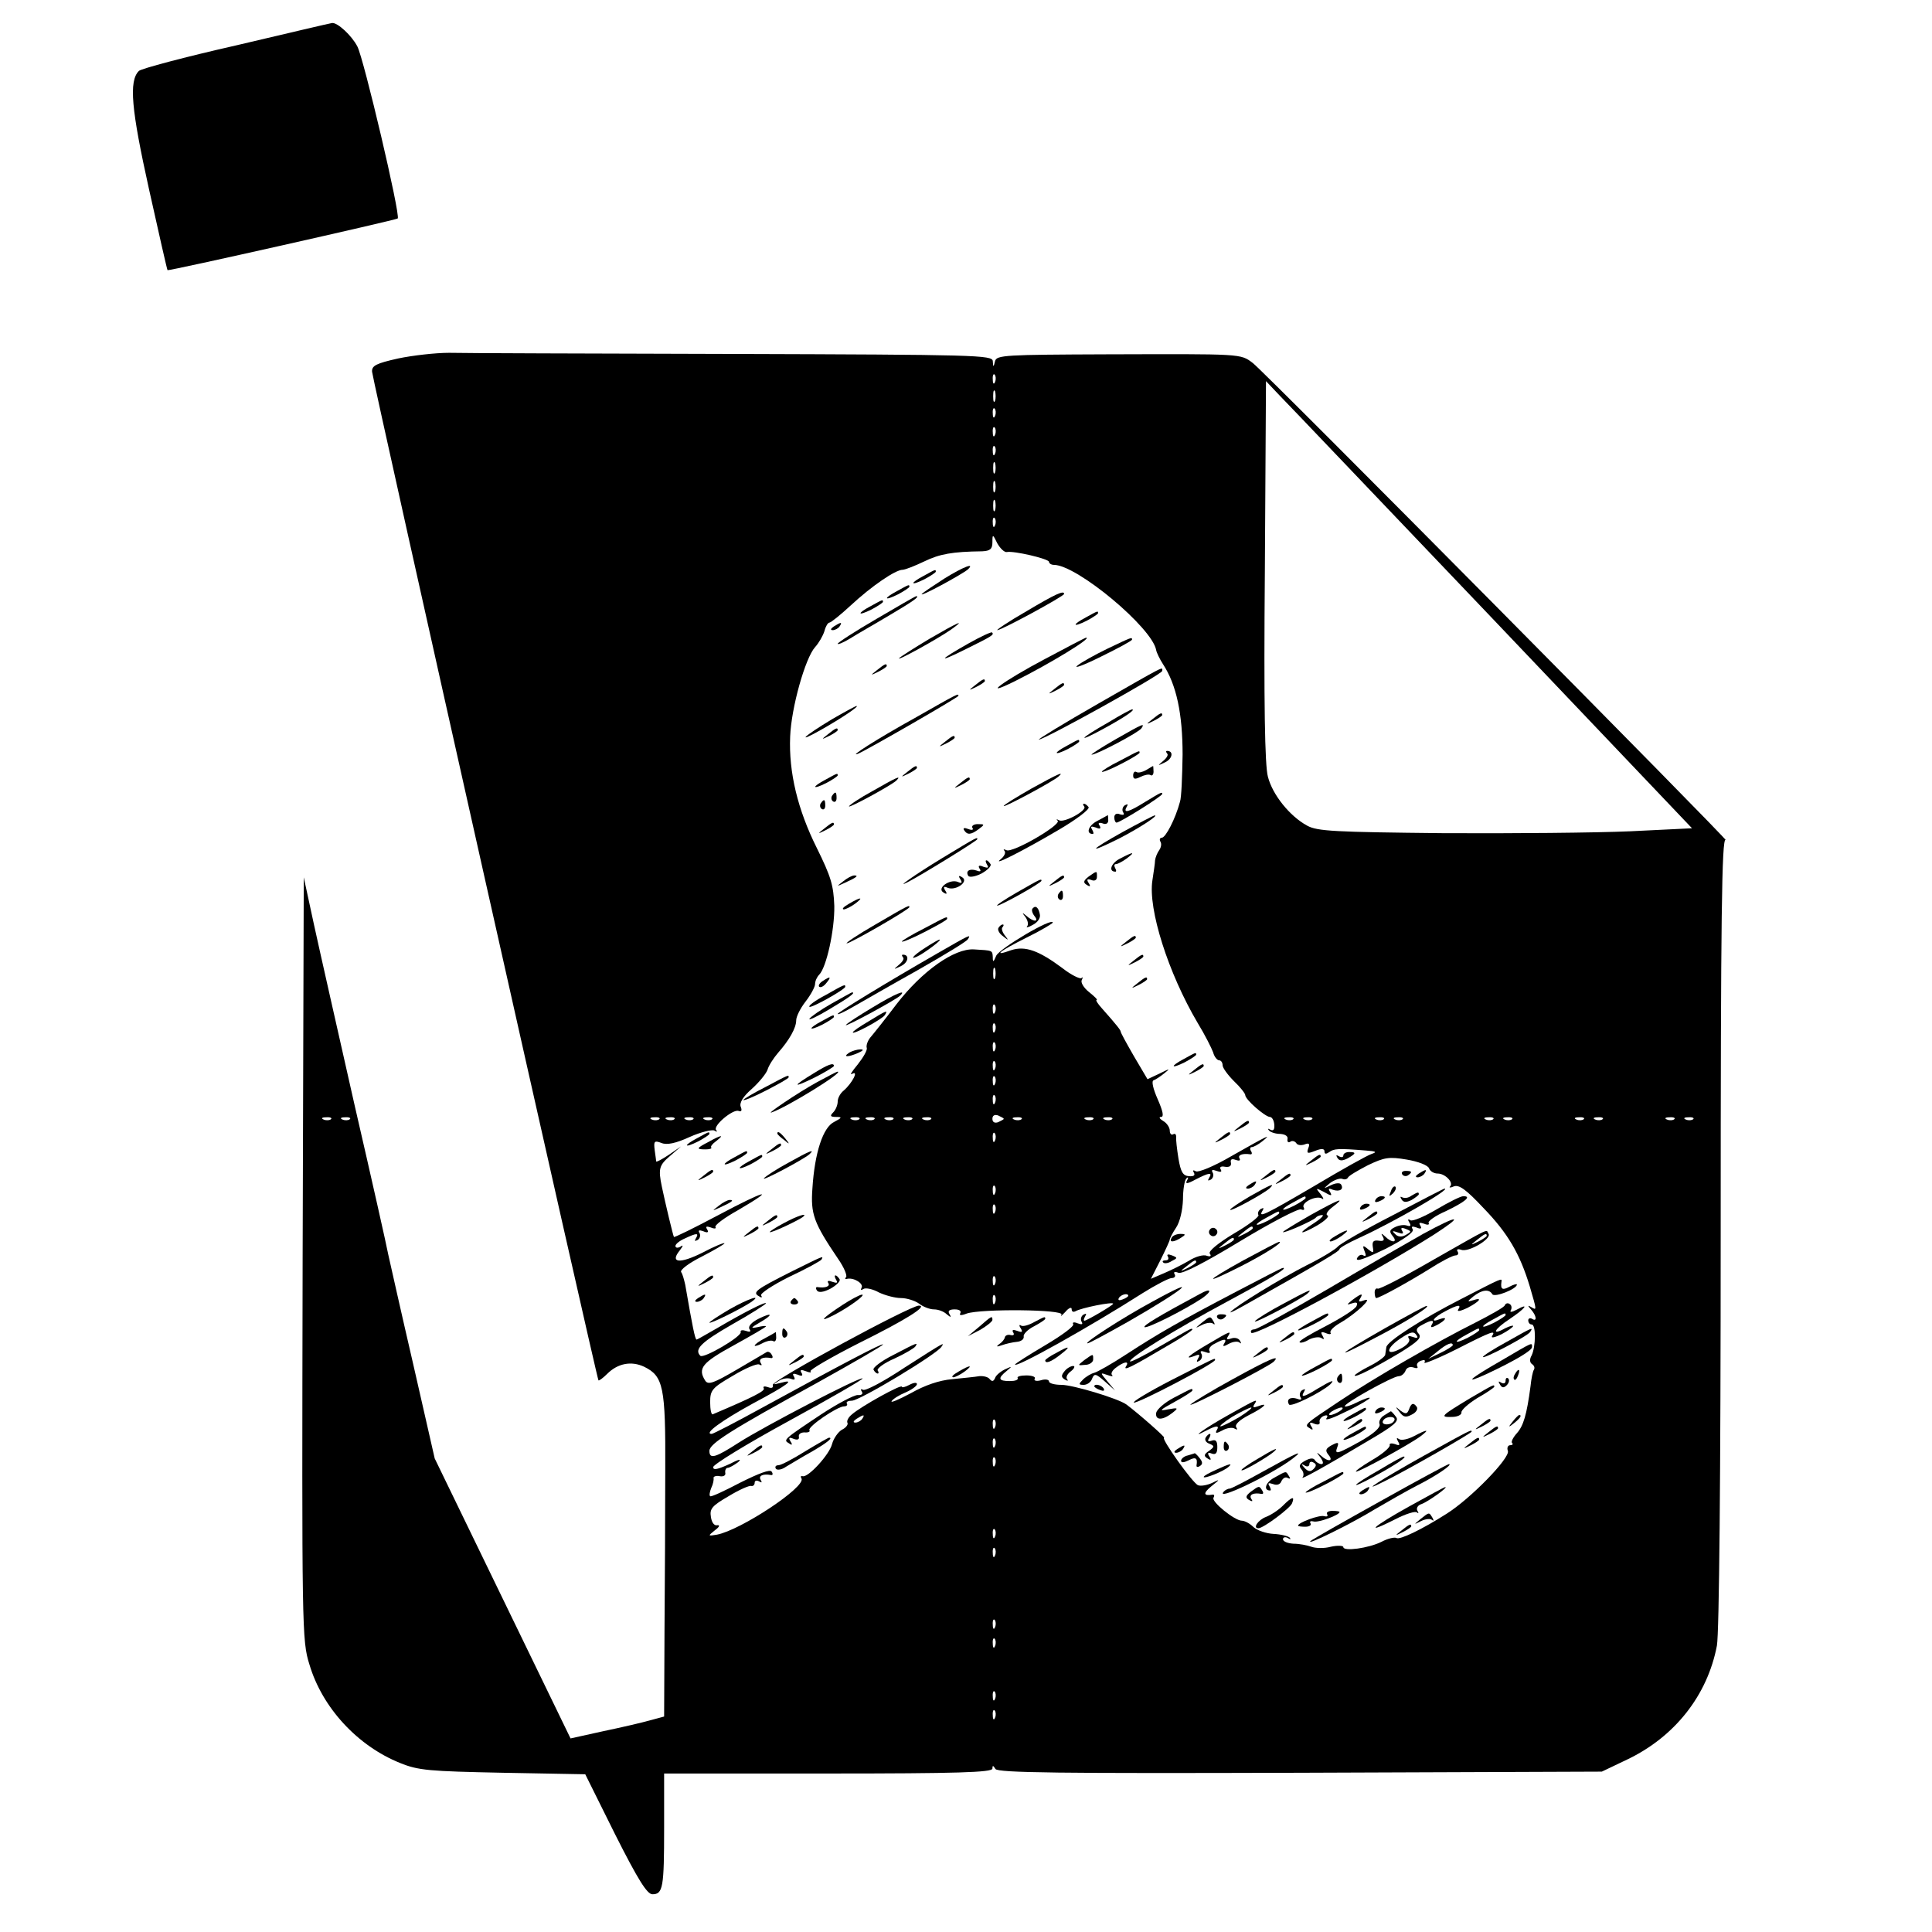 <?xml version="1.0" standalone="no"?>
<!DOCTYPE svg PUBLIC "-//W3C//DTD SVG 20010904//EN"
 "http://www.w3.org/TR/2001/REC-SVG-20010904/DTD/svg10.dtd">
<svg version="1.0" xmlns="http://www.w3.org/2000/svg"
 width="512pt" height="512pt" viewBox="0 0 512 512"
 preserveAspectRatio="xMidYMid meet">
<g transform="translate(0,512) scale(0.1,-0.1)"
fill="#000000" stroke="none">
<path d="M627 5000 c-137 -31 -253 -62 -259 -68 -27 -27 -20 -102 27 -314 26
-117 48 -214 49 -214 2 -3 606 133 610 137 8 8 -90 424 -107 456 -15 29 -53
64 -67 62 -3 0 -117 -27 -253 -59z"/>
<path d="M1055 4170 c-58 -13 -70 -19 -69 -35 1 -20 595 -2667 600 -2673 1 -2
12 6 23 17 28 28 64 35 98 19 51 -25 57 -53 56 -273 0 -110 -1 -302 -2 -427
l-1 -227 -37 -10 c-21 -6 -77 -19 -125 -29 l-86 -19 -180 371 -180 371 -57
250 c-32 138 -61 268 -66 290 -4 22 -44 200 -89 395 -44 195 -93 411 -108 480
l-27 125 -3 -1010 c-2 -987 -2 -1012 18 -1076 34 -115 128 -216 240 -261 49
-20 77 -22 273 -26 l218 -4 79 -159 c61 -121 85 -159 99 -159 28 0 31 18 31
176 l0 144 435 0 c341 0 435 3 435 13 0 9 2 9 8 -1 7 -10 167 -12 808 -10
l799 3 67 32 c126 60 213 170 238 302 6 34 10 441 10 1098 0 833 3 1043 13
1037 19 -12 -1223 1242 -1253 1264 -33 25 -27 24 -387 23 -269 -1 -292 -2
-296 -18 -4 -17 -5 -17 -6 0 -1 16 -42 17 -688 19 -379 1 -717 2 -753 3 -36 0
-97 -7 -135 -15z m1582 -62 c-3 -8 -6 -5 -6 6 -1 11 2 17 5 13 3 -3 4 -12 1
-19z m1319 -628 l528 -555 -164 -8 c-91 -4 -313 -6 -495 -5 -288 3 -334 5
-361 20 -46 25 -92 82 -104 130 -8 29 -11 193 -8 545 l3 503 36 -38 c20 -20
274 -287 565 -592z m-1319 578 c-3 -7 -5 -2 -5 12 0 14 2 19 5 13 2 -7 2 -19
0 -25z m0 -40 c-3 -8 -6 -5 -6 6 -1 11 2 17 5 13 3 -3 4 -12 1 -19z m0 -50
c-3 -8 -6 -5 -6 6 -1 11 2 17 5 13 3 -3 4 -12 1 -19z m0 -50 c-3 -8 -6 -5 -6
6 -1 11 2 17 5 13 3 -3 4 -12 1 -19z m0 -50 c-3 -7 -5 -2 -5 12 0 14 2 19 5
13 2 -7 2 -19 0 -25z m0 -50 c-3 -7 -5 -2 -5 12 0 14 2 19 5 13 2 -7 2 -19 0
-25z m0 -50 c-3 -7 -5 -2 -5 12 0 14 2 19 5 13 2 -7 2 -19 0 -25z m0 -40 c-3
-8 -6 -5 -6 6 -1 11 2 17 5 13 3 -3 4 -12 1 -19z m31 -71 c18 4 112 -18 112
-26 0 -4 6 -8 13 -8 61 0 261 -167 271 -226 1 -6 9 -23 18 -37 36 -55 52 -132
52 -240 -1 -58 -3 -114 -7 -125 -12 -45 -38 -95 -48 -95 -5 0 -7 -5 -4 -10 4
-6 2 -16 -3 -23 -5 -7 -10 -19 -11 -27 0 -8 -4 -32 -7 -53 -12 -76 42 -246
120 -378 19 -31 37 -67 41 -78 3 -12 11 -21 16 -21 5 0 9 -6 9 -13 0 -7 14
-26 30 -42 17 -16 30 -33 30 -37 0 -12 52 -57 65 -58 6 0 11 -9 12 -20 1 -13
-2 -18 -10 -14 -7 4 -8 3 -4 -2 5 -5 18 -9 30 -9 13 -1 21 -6 19 -14 -1 -7 2
-10 7 -7 5 4 12 2 16 -3 3 -6 13 -7 22 -4 12 5 15 2 10 -10 -5 -14 -2 -15 18
-7 17 7 25 6 25 -1 0 -8 4 -8 13 -2 12 9 23 10 97 4 27 -2 30 -4 15 -9 -12 -4
-80 -42 -152 -85 -133 -78 -150 -86 -137 -65 4 7 3 8 -5 4 -6 -4 -9 -11 -6
-16 3 -4 -27 -27 -65 -49 -43 -26 -68 -47 -64 -53 5 -7 2 -9 -8 -6 -8 4 -30
-2 -47 -13 -17 -10 -47 -25 -66 -33 l-35 -15 25 49 c14 28 25 52 25 55 0 3 7
17 17 32 10 15 17 46 18 74 0 26 4 51 9 56 5 5 6 2 2 -5 -6 -10 0 -10 22 2 37
19 46 20 36 4 -4 -7 -3 -8 5 -4 6 4 8 12 5 18 -5 8 -1 9 10 5 11 -4 15 -3 11
4 -4 6 1 9 11 7 12 -2 18 2 16 11 -2 9 3 11 13 7 9 -3 13 -2 10 4 -6 9 8 14
28 11 5 -1 6 3 2 9 -3 5 -2 10 2 10 5 0 18 7 29 16 26 21 14 15 -83 -40 -46
-27 -88 -44 -94 -40 -7 4 -9 3 -5 -4 4 -7 -1 -10 -13 -9 -16 1 -22 11 -28 47
-4 25 -7 51 -6 57 0 7 -3 10 -8 7 -5 -3 -9 2 -9 10 0 8 -8 20 -17 25 -10 6
-13 11 -6 11 8 0 5 15 -9 47 -12 27 -17 48 -11 50 6 2 19 11 29 19 16 13 15
13 -13 -1 l-32 -15 -36 61 c-19 33 -35 62 -35 65 0 4 -11 18 -50 62 -11 12
-17 22 -14 22 4 0 -5 9 -20 21 -14 11 -23 26 -19 32 3 7 3 9 -1 5 -4 -3 -27 8
-50 26 -63 47 -99 60 -136 48 -50 -18 -34 -4 40 33 39 19 70 38 70 40 0 15
-142 -69 -150 -88 -7 -17 -9 -18 -9 -4 -1 19 0 18 -50 21 -52 3 -137 -57 -205
-145 -31 -41 -63 -81 -70 -89 -7 -9 -11 -21 -9 -27 2 -6 -9 -25 -24 -44 -15
-18 -22 -29 -15 -25 19 11 0 -25 -22 -44 -9 -7 -16 -20 -16 -29 0 -9 -5 -22
-12 -29 -9 -9 -8 -12 8 -12 16 0 16 -2 -5 -13 -30 -14 -52 -82 -58 -176 -5
-68 3 -91 68 -187 16 -23 25 -45 21 -49 -4 -3 -2 -6 3 -4 18 4 45 -13 38 -24
-3 -6 -1 -7 5 -3 6 4 25 0 41 -9 17 -8 43 -15 59 -15 15 0 37 -7 48 -15 10 -8
28 -15 39 -15 12 0 27 -6 34 -13 11 -9 13 -9 7 1 -5 8 0 12 14 12 12 0 18 -4
15 -10 -4 -6 2 -7 17 -1 38 13 260 11 251 -3 -4 -7 0 -3 10 7 9 11 17 14 17 8
0 -7 4 -9 10 -6 15 9 100 26 100 20 0 -4 -70 -45 -76 -45 -3 0 -2 5 2 12 4 7
3 8 -5 4 -6 -4 -8 -12 -5 -18 5 -8 1 -9 -10 -5 -9 4 -15 3 -12 -2 4 -5 -30
-30 -74 -56 -44 -26 -80 -49 -80 -51 0 -11 197 99 338 189 35 22 70 40 77 40
8 0 11 5 8 10 -4 6 0 8 10 4 10 -4 70 27 164 84 81 49 154 87 161 84 7 -3 10
-1 7 5 -8 12 32 33 48 24 6 -5 5 1 -3 11 -14 17 -14 18 9 6 19 -11 22 -11 16
0 -6 9 -4 11 7 6 18 -6 30 1 22 14 -3 5 -15 4 -27 -2 -21 -10 -21 -10 -2 6 11
8 25 13 32 11 6 -3 13 -1 15 3 2 5 26 19 53 33 44 21 56 23 103 15 30 -5 56
-15 59 -23 3 -8 13 -14 23 -14 20 0 43 -24 33 -34 -4 -4 1 -4 10 0 14 5 33 -9
78 -57 65 -67 97 -122 123 -208 19 -65 19 -64 4 -55 -10 6 -10 4 0 -7 14 -16
16 -33 2 -24 -5 3 -10 1 -10 -4 0 -6 4 -11 9 -11 12 0 11 -59 0 -82 -6 -10 -5
-19 1 -23 6 -4 8 -10 5 -15 -3 -4 -7 -24 -9 -44 -10 -76 -19 -105 -36 -124
-10 -11 -16 -23 -13 -26 4 -3 1 -6 -5 -6 -6 0 -9 -7 -6 -15 7 -18 -99 -127
-163 -167 -66 -42 -123 -69 -132 -64 -5 3 -23 -1 -40 -10 -34 -17 -101 -26
-101 -14 0 4 -15 5 -33 1 -18 -5 -41 -4 -52 0 -11 4 -32 8 -47 8 -16 1 -28 6
-28 12 0 5 6 7 13 3 6 -4 9 -4 5 1 -4 4 -23 9 -43 10 -19 1 -43 9 -53 18 -10
10 -24 17 -31 17 -19 0 -82 51 -75 61 3 5 2 9 -3 8 -24 -4 -25 4 -3 22 24 19
24 20 2 9 -13 -6 -30 -9 -37 -6 -14 5 -100 126 -90 126 5 0 -69 65 -100 88
-22 16 -142 52 -172 52 -18 0 -33 4 -33 9 0 5 -10 7 -22 3 -11 -3 -19 -1 -16
4 4 5 -7 9 -22 9 -15 0 -26 -3 -23 -7 2 -5 -7 -8 -21 -8 -30 0 -33 7 -8 27 15
13 15 13 -5 4 -12 -6 -24 -16 -26 -23 -4 -9 -8 -10 -14 -3 -4 6 -17 9 -28 8
-11 -2 -43 -5 -72 -8 -34 -3 -72 -16 -109 -37 -32 -17 -55 -27 -51 -21 4 6 20
16 37 23 16 7 30 17 30 22 0 5 -9 4 -20 -2 -11 -6 -20 -8 -20 -5 0 8 -108 -52
-132 -73 -10 -8 -15 -18 -12 -23 2 -4 -4 -13 -15 -18 -10 -6 -22 -23 -26 -38
-7 -28 -64 -90 -78 -85 -5 1 -6 -1 -3 -6 13 -22 -161 -137 -224 -149 -24 -4
-25 -4 -5 12 11 8 14 14 6 13 -8 -2 -15 7 -17 22 -4 22 4 30 47 55 28 17 55
29 60 27 5 -1 9 3 9 9 0 5 5 7 12 3 7 -4 8 -3 4 4 -7 11 6 17 27 13 5 -1 6 3
2 9 -4 7 -35 -5 -83 -29 -42 -22 -78 -39 -80 -36 -3 2 -1 12 3 22 5 10 7 22 6
26 -1 4 7 7 16 5 10 -2 17 2 15 9 -1 7 2 13 6 13 5 0 17 7 28 15 11 10 2 8
-23 -5 -31 -14 -43 -17 -43 -8 0 7 90 62 200 122 110 60 198 111 196 113 -5 6
-261 -127 -328 -170 -62 -40 -78 -45 -78 -22 0 19 55 54 283 179 97 54 177
100 177 103 0 5 -105 -50 -321 -168 -69 -38 -129 -69 -133 -69 -22 0 26 35
110 81 94 50 114 66 72 54 -20 -5 -21 -5 -5 5 10 7 25 9 33 6 10 -4 12 -2 8 6
-5 8 -2 9 10 5 11 -5 15 -3 10 5 -5 8 -1 9 12 4 10 -4 15 -4 12 0 -4 3 54 37
129 75 123 61 184 99 158 99 -25 -1 -390 -199 -387 -210 2 -8 -3 -10 -13 -6
-9 3 -14 2 -11 -3 5 -7 -29 -24 -135 -69 -4 -2 -7 13 -7 32 0 32 5 38 60 70
33 20 64 33 70 30 7 -4 8 -2 4 4 -7 11 6 17 27 13 5 -1 6 3 2 9 -3 6 -9 9 -13
7 -4 -2 -40 -24 -80 -47 -60 -35 -75 -41 -83 -29 -21 33 -8 48 76 94 47 26 85
48 85 50 0 2 -10 1 -22 -2 -20 -4 -19 -2 5 12 37 21 35 29 -3 10 -18 -9 -28
-20 -24 -27 5 -7 2 -9 -9 -5 -9 3 -16 2 -14 -3 3 -12 -98 -71 -107 -63 -17 17
2 36 84 83 50 28 90 54 90 56 0 6 -62 -26 -130 -66 -28 -16 -52 -30 -54 -30
-4 0 -11 35 -30 145 -3 13 -7 29 -11 34 -3 6 21 24 55 41 33 17 60 33 60 35 0
3 -27 -8 -59 -25 -60 -30 -87 -27 -59 7 9 12 9 15 1 9 -7 -4 -13 -3 -13 2 0 5
11 14 25 20 32 15 38 15 29 0 -4 -7 -3 -8 5 -4 6 4 8 12 5 18 -5 8 -1 9 10 5
11 -5 15 -3 10 5 -5 8 -2 9 10 5 9 -4 15 -3 12 1 -3 5 24 25 60 45 106 62 72
53 -52 -13 -64 -34 -117 -60 -118 -58 -2 2 -23 90 -32 133 -10 48 -7 57 21 81
l30 26 -32 -22 c-18 -12 -33 -20 -34 -18 0 2 -2 15 -4 30 -3 24 -1 26 18 19
14 -6 38 -1 75 16 29 13 59 20 65 17 7 -4 9 -4 5 1 -10 11 44 56 59 51 8 -3
10 1 6 11 -4 10 6 27 29 47 19 17 38 40 42 51 3 11 16 31 28 45 30 34 48 66
48 86 0 10 11 32 25 50 14 18 25 39 25 46 0 8 5 19 11 25 19 19 41 118 40 182
-2 55 -9 78 -46 153 -51 102 -75 201 -71 296 3 77 40 208 66 237 10 11 21 30
25 43 3 12 9 22 13 22 4 0 30 21 57 46 55 51 118 94 137 94 6 0 32 10 57 22
41 20 75 26 154 27 21 1 27 6 27 24 0 22 1 22 13 -3 8 -14 19 -24 25 -23z
m-31 -1129 c-3 -7 -5 -2 -5 12 0 14 2 19 5 13 2 -7 2 -19 0 -25z m0 -90 c-3
-8 -6 -5 -6 6 -1 11 2 17 5 13 3 -3 4 -12 1 -19z m0 -50 c-3 -8 -6 -5 -6 6 -1
11 2 17 5 13 3 -3 4 -12 1 -19z m0 -50 c-3 -8 -6 -5 -6 6 -1 11 2 17 5 13 3
-3 4 -12 1 -19z m0 -50 c-3 -8 -6 -5 -6 6 -1 11 2 17 5 13 3 -3 4 -12 1 -19z
m0 -40 c-3 -8 -6 -5 -6 6 -1 11 2 17 5 13 3 -3 4 -12 1 -19z m0 -50 c-3 -8 -6
-5 -6 6 -1 11 2 17 5 13 3 -3 4 -12 1 -19z m23 -43 c0 -2 -7 -5 -15 -9 -9 -3
-15 0 -15 9 0 9 6 12 15 9 8 -4 15 -7 15 -9z m-1783 -1 c-3 -3 -12 -4 -19 -1
-8 3 -5 6 6 6 11 1 17 -2 13 -5z m50 0 c-3 -3 -12 -4 -19 -1 -8 3 -5 6 6 6 11
1 17 -2 13 -5z m820 0 c-3 -3 -12 -4 -19 -1 -8 3 -5 6 6 6 11 1 17 -2 13 -5z
m40 0 c-3 -3 -12 -4 -19 -1 -8 3 -5 6 6 6 11 1 17 -2 13 -5z m50 0 c-3 -3 -12
-4 -19 -1 -8 3 -5 6 6 6 11 1 17 -2 13 -5z m50 0 c-3 -3 -12 -4 -19 -1 -8 3
-5 6 6 6 11 1 17 -2 13 -5z m390 0 c-3 -3 -12 -4 -19 -1 -8 3 -5 6 6 6 11 1
17 -2 13 -5z m40 0 c-3 -3 -12 -4 -19 -1 -8 3 -5 6 6 6 11 1 17 -2 13 -5z m50
0 c-3 -3 -12 -4 -19 -1 -8 3 -5 6 6 6 11 1 17 -2 13 -5z m50 0 c-3 -3 -12 -4
-19 -1 -8 3 -5 6 6 6 11 1 17 -2 13 -5z m50 0 c-3 -3 -12 -4 -19 -1 -8 3 -5 6
6 6 11 1 17 -2 13 -5z m240 0 c-3 -3 -12 -4 -19 -1 -8 3 -5 6 6 6 11 1 17 -2
13 -5z m190 0 c-3 -3 -12 -4 -19 -1 -8 3 -5 6 6 6 11 1 17 -2 13 -5z m50 0
c-3 -3 -12 -4 -19 -1 -8 3 -5 6 6 6 11 1 17 -2 13 -5z m480 0 c-3 -3 -12 -4
-19 -1 -8 3 -5 6 6 6 11 1 17 -2 13 -5z m50 0 c-3 -3 -12 -4 -19 -1 -8 3 -5 6
6 6 11 1 17 -2 13 -5z m190 0 c-3 -3 -12 -4 -19 -1 -8 3 -5 6 6 6 11 1 17 -2
13 -5z m50 0 c-3 -3 -12 -4 -19 -1 -8 3 -5 6 6 6 11 1 17 -2 13 -5z m240 0
c-3 -3 -12 -4 -19 -1 -8 3 -5 6 6 6 11 1 17 -2 13 -5z m50 0 c-3 -3 -12 -4
-19 -1 -8 3 -5 6 6 6 11 1 17 -2 13 -5z m190 0 c-3 -3 -12 -4 -19 -1 -8 3 -5
6 6 6 11 1 17 -2 13 -5z m50 0 c-3 -3 -12 -4 -19 -1 -8 3 -5 6 6 6 11 1 17 -2
13 -5z m190 0 c-3 -3 -12 -4 -19 -1 -8 3 -5 6 6 6 11 1 17 -2 13 -5z m50 0
c-3 -3 -12 -4 -19 -1 -8 3 -5 6 6 6 11 1 17 -2 13 -5z m-1850 -56 c-3 -8 -6
-5 -6 6 -1 11 2 17 5 13 3 -3 4 -12 1 -19z m0 -140 c-3 -8 -6 -5 -6 6 -1 11 2
17 5 13 3 -3 4 -12 1 -19z m823 -13 c0 -2 -13 -11 -30 -20 -38 -19 -40 -11 -2
9 31 17 32 18 32 11z m-823 -37 c-3 -8 -6 -5 -6 6 -1 11 2 17 5 13 3 -3 4 -12
1 -19z m753 -3 c0 -2 -13 -11 -30 -20 -38 -19 -40 -11 -2 9 31 17 32 18 32 11z
m-70 -40 c0 -2 -10 -9 -22 -15 -22 -11 -22 -10 -4 4 21 17 26 19 26 11z m-50
-30 c0 -2 -10 -9 -22 -15 -22 -11 -22 -10 -4 4 21 17 26 19 26 11z m-100 -60
c0 -2 -10 -9 -22 -15 -22 -11 -22 -10 -4 4 21 17 26 19 26 11z m-533 -57 c-3
-8 -6 -5 -6 6 -1 11 2 17 5 13 3 -3 4 -12 1 -19z m0 -50 c-3 -8 -6 -5 -6 6 -1
11 2 17 5 13 3 -3 4 -12 1 -19z m353 18 c0 -2 -7 -7 -16 -10 -8 -3 -12 -2 -9
4 6 10 25 14 25 6z m-705 -326 c-3 -5 -12 -10 -18 -10 -7 0 -6 4 3 10 19 12
23 12 15 0z m352 -22 c-3 -8 -6 -5 -6 6 -1 11 2 17 5 13 3 -3 4 -12 1 -19z m0
-50 c-3 -8 -6 -5 -6 6 -1 11 2 17 5 13 3 -3 4 -12 1 -19z m0 -50 c-3 -8 -6 -5
-6 6 -1 11 2 17 5 13 3 -3 4 -12 1 -19z m0 -190 c-3 -8 -6 -5 -6 6 -1 11 2 17
5 13 3 -3 4 -12 1 -19z m0 -50 c-3 -8 -6 -5 -6 6 -1 11 2 17 5 13 3 -3 4 -12
1 -19z m0 -190 c-3 -8 -6 -5 -6 6 -1 11 2 17 5 13 3 -3 4 -12 1 -19z m0 -50
c-3 -8 -6 -5 -6 6 -1 11 2 17 5 13 3 -3 4 -12 1 -19z m0 -140 c-3 -8 -6 -5 -6
6 -1 11 2 17 5 13 3 -3 4 -12 1 -19z m0 -50 c-3 -8 -6 -5 -6 6 -1 11 2 17 5
13 3 -3 4 -12 1 -19z"/>
<path d="M2503 3587 c-28 -18 -55 -36 -60 -41 -9 -11 107 52 122 65 20 19 -12
7 -62 -24z"/>
<path d="M2448 3594 c-38 -20 -36 -28 2 -9 17 9 30 18 30 20 0 7 -1 6 -32 -11z"/>
<path d="M2378 3554 c-38 -20 -36 -28 2 -9 17 9 30 18 30 20 0 7 -1 6 -32 -11z"/>
<path d="M2720 3500 c-47 -27 -81 -50 -77 -50 11 0 177 90 177 96 0 10 -21 1
-100 -46z"/>
<path d="M2323 3480 c-57 -33 -103 -63 -103 -66 0 -3 15 3 33 14 17 11 65 38
105 62 61 36 81 50 70 50 -2 0 -49 -27 -105 -60z"/>
<path d="M2308 3514 c-38 -20 -36 -28 2 -9 17 9 30 18 30 20 0 7 -1 6 -32 -11z"/>
<path d="M2878 3484 c-38 -20 -36 -28 2 -9 17 9 30 18 30 20 0 7 -1 6 -32 -11z"/>
<path d="M2210 3460 c-9 -6 -10 -10 -3 -10 6 0 15 5 18 10 8 12 4 12 -15 0z"/>
<path d="M2463 3427 c-40 -24 -76 -47 -80 -51 -10 -11 104 52 138 76 42 30 16
18 -58 -25z"/>
<path d="M2567 3415 c-80 -45 -85 -54 -7 -15 71 35 75 38 69 44 -2 2 -30 -11
-62 -29z"/>
<path d="M2770 3374 c-110 -58 -175 -106 -80 -59 92 46 207 116 188 115 -2 0
-50 -25 -108 -56z"/>
<path d="M2935 3401 c-33 -16 -69 -36 -80 -45 -11 -9 17 1 63 24 45 22 82 42
82 45 0 7 0 7 -65 -24z"/>
<path d="M2324 3344 c-18 -14 -18 -15 4 -4 12 6 22 13 22 15 0 8 -5 6 -26 -11z"/>
<path d="M2910 3255 c-91 -52 -161 -95 -157 -95 15 0 327 173 327 182 0 11 15
19 -170 -87z"/>
<path d="M2584 3304 c-18 -14 -18 -15 4 -4 12 6 22 13 22 15 0 8 -5 6 -26 -11z"/>
<path d="M2794 3294 c-18 -14 -18 -15 4 -4 12 6 22 13 22 15 0 8 -5 6 -26 -11z"/>
<path d="M2424 3217 c-96 -53 -181 -107 -149 -94 25 11 265 149 265 153 0 7 0
7 -116 -59z"/>
<path d="M2205 3214 c-75 -45 -98 -67 -29 -28 55 31 102 63 94 63 -3 0 -32
-16 -65 -35z"/>
<path d="M2938 3206 c-78 -44 -88 -58 -13 -17 55 30 86 51 75 51 -3 0 -31 -15
-62 -34z"/>
<path d="M3054 3214 c-18 -14 -18 -15 4 -4 12 6 22 13 22 15 0 8 -5 6 -26 -11z"/>
<path d="M2955 3160 c-38 -22 -66 -40 -62 -40 13 0 125 59 132 70 9 14 7 14
-70 -30z"/>
<path d="M2194 3174 c-18 -14 -18 -15 4 -4 12 6 22 13 22 15 0 8 -5 6 -26 -11z"/>
<path d="M2504 3154 c-18 -14 -18 -15 4 -4 12 6 22 13 22 15 0 8 -5 6 -26 -11z"/>
<path d="M2828 3144 c-38 -20 -36 -28 2 -9 17 9 30 18 30 20 0 7 -1 6 -32 -11z"/>
<path d="M2968 3104 c-27 -13 -48 -27 -48 -29 0 -3 23 6 50 20 28 14 50 28 50
30 0 7 1 7 -52 -21z"/>
<path d="M3093 3123 c4 -3 -1 -12 -11 -20 -15 -13 -15 -13 6 -3 19 9 23 30 5
30 -4 0 -3 -3 0 -7z"/>
<path d="M2404 3074 c-18 -14 -18 -15 4 -4 12 6 22 13 22 15 0 8 -5 6 -26 -11z"/>
<path d="M3037 3079 c-9 -5 -21 -8 -25 -5 -5 3 -9 -1 -9 -9 0 -10 5 -11 19 -4
10 5 22 8 27 5 4 -3 8 1 8 9 0 8 -1 15 -1 15 -1 0 -9 -5 -19 -11z"/>
<path d="M2188 3054 c-38 -20 -36 -28 2 -9 17 9 30 18 30 20 0 7 -1 6 -32 -11z"/>
<path d="M2733 3030 c-40 -23 -73 -43 -73 -46 0 -5 129 64 145 78 17 15 0 8
-72 -32z"/>
<path d="M2313 3024 c-35 -19 -63 -38 -63 -41 0 -5 109 54 125 68 16 16 1 9
-62 -27z"/>
<path d="M2544 3044 c-18 -14 -18 -15 4 -4 12 6 22 13 22 15 0 8 -5 6 -26 -11z"/>
<path d="M2205 3011 c-3 -5 -2 -12 3 -15 5 -3 9 1 9 9 0 17 -3 19 -12 6z"/>
<path d="M3035 2995 c-43 -27 -60 -32 -49 -13 4 7 3 8 -5 4 -6 -4 -8 -12 -5
-18 5 -7 2 -9 -8 -6 -9 4 -15 0 -15 -8 0 -8 3 -14 6 -14 9 0 121 70 121 76 0
6 -2 5 -45 -21z"/>
<path d="M2175 2991 c-3 -5 -2 -12 3 -15 5 -3 9 1 9 9 0 17 -3 19 -12 6z"/>
<path d="M2873 2983 c10 -10 -52 -44 -66 -37 -7 4 -9 3 -4 -1 10 -11 -121 -87
-136 -78 -7 3 -9 3 -5 -2 4 -4 0 -14 -10 -22 -26 -21 59 22 154 78 46 27 82
54 79 60 -4 5 -9 9 -12 9 -4 0 -3 -3 0 -7z"/>
<path d="M2907 2944 c-23 -12 -30 -34 -11 -34 3 0 2 5 -2 12 -5 8 -2 9 10 5
11 -5 15 -3 10 5 -5 7 -2 9 8 6 9 -4 15 0 15 8 0 8 -1 14 -1 14 -1 -1 -14 -8
-29 -16z"/>
<path d="M2975 2915 c-90 -50 -95 -60 -7 -16 52 27 104 61 92 60 -3 0 -41 -20
-85 -44z"/>
<path d="M2184 2924 c-18 -14 -18 -15 4 -4 12 6 22 13 22 15 0 8 -5 6 -26 -11z"/>
<path d="M2577 2926 c4 -5 -1 -7 -11 -3 -10 4 -15 3 -11 -3 8 -13 18 -13 39 3
16 12 16 13 -3 13 -11 0 -17 -5 -14 -10z"/>
<path d="M2497 2846 c-74 -45 -126 -82 -92 -64 32 16 185 110 185 114 0 6 1 7
-93 -50z"/>
<path d="M2967 2844 c-23 -12 -30 -34 -11 -34 3 0 2 5 -1 10 -3 6 -2 10 2 10
5 0 18 7 29 15 25 19 17 18 -19 -1z"/>
<path d="M2616 2828 c5 -8 2 -9 -10 -5 -11 5 -15 3 -10 -5 5 -7 2 -9 -8 -5
-18 6 -30 -1 -22 -14 3 -5 19 -2 35 6 16 9 27 20 24 25 -4 6 -8 10 -11 10 -3
0 -2 -5 2 -12z"/>
<path d="M2885 2797 c-14 -11 -15 -16 -5 -22 9 -6 11 -4 5 5 -6 9 -4 12 7 8 9
-4 15 0 15 8 0 17 1 17 -22 1z"/>
<path d="M2234 2784 c-18 -14 -18 -14 6 -3 31 14 36 19 24 19 -6 0 -19 -7 -30
-16z"/>
<path d="M2545 2790 c6 -10 4 -12 -7 -7 -22 8 -56 -17 -38 -28 9 -6 11 -4 5 5
-6 10 -4 12 7 7 22 -8 56 17 38 28 -9 6 -11 4 -5 -5z"/>
<path d="M2794 2784 c-18 -14 -18 -15 4 -4 12 6 22 13 22 15 0 8 -5 6 -26 -11z"/>
<path d="M2695 2755 c-33 -19 -57 -35 -52 -35 9 0 117 60 117 66 0 6 -2 5 -65
-31z"/>
<path d="M2805 2751 c-3 -5 -2 -12 3 -15 5 -3 9 1 9 9 0 17 -3 19 -12 6z"/>
<path d="M2250 2725 c-14 -8 -20 -14 -14 -15 5 0 19 7 30 15 24 18 16 19 -16
0z"/>
<path d="M2320 2670 c-47 -27 -81 -50 -76 -50 10 0 166 90 166 96 0 6 -1 6
-90 -46z"/>
<path d="M2737 2713 c-4 -3 -2 -12 4 -20 14 -17 -2 -17 -21 0 -12 10 -12 9 -2
-4 6 -9 8 -19 4 -24 -4 -4 3 -3 15 4 12 6 20 17 19 26 -3 19 -11 27 -19 18z"/>
<path d="M2448 2659 c-32 -16 -58 -32 -58 -34 0 -3 27 8 60 25 33 17 60 32 60
35 0 7 2 8 -62 -26z"/>
<path d="M2646 2661 c-3 -5 2 -15 12 -22 15 -12 16 -12 5 2 -7 9 -10 19 -6 22
3 4 4 7 0 7 -3 0 -8 -4 -11 -9z"/>
<path d="M2485 2594 c-141 -81 -265 -157 -265 -161 0 -3 19 6 43 20 23 13 99
57 169 96 70 40 130 76 133 82 9 14 7 13 -80 -37z"/>
<path d="M2984 2624 c-18 -14 -18 -15 4 -4 12 6 22 13 22 15 0 8 -5 6 -26 -11z"/>
<path d="M2453 2609 c-35 -22 -46 -37 -15 -20 22 13 58 40 52 41 -3 0 -20 -10
-37 -21z"/>
<path d="M2393 2583 c4 -3 -1 -12 -11 -20 -15 -13 -15 -13 6 -3 19 9 23 30 5
30 -4 0 -3 -3 0 -7z"/>
<path d="M3004 2574 c-18 -14 -18 -15 4 -4 12 6 22 13 22 15 0 8 -5 6 -26 -11z"/>
<path d="M2180 2520 c-8 -5 -12 -12 -9 -15 4 -3 12 1 19 10 14 17 11 19 -10 5z"/>
<path d="M3014 2514 c-18 -14 -18 -15 4 -4 12 6 22 13 22 15 0 8 -5 6 -26 -11z"/>
<path d="M2188 2483 c-27 -14 -46 -28 -43 -31 4 -5 95 46 95 53 0 7 -1 7 -52
-22z"/>
<path d="M2203 2460 c-28 -16 -54 -34 -58 -40 -3 -5 21 6 54 26 52 31 70 44
59 44 -2 0 -26 -14 -55 -30z"/>
<path d="M2312 2450 c-35 -21 -66 -41 -70 -46 -9 -10 130 65 143 77 20 19 -12
6 -73 -31z"/>
<path d="M2303 2414 c-24 -14 -43 -27 -43 -30 0 -7 78 35 85 46 9 14 5 13 -42
-16z"/>
<path d="M2178 2414 c-38 -20 -36 -28 2 -9 17 9 30 18 30 20 0 7 -1 6 -32 -11z"/>
<path d="M2250 2330 c-18 -12 -2 -12 25 0 13 6 15 9 5 9 -8 0 -22 -4 -30 -9z"/>
<path d="M3138 2314 c-38 -20 -36 -28 2 -9 17 9 30 18 30 20 0 7 -1 6 -32 -11z"/>
<path d="M2157 2276 c-58 -35 -58 -41 1 -12 28 14 52 29 52 31 0 10 -16 4 -53
-19z"/>
<path d="M3164 2284 c-18 -14 -18 -15 4 -4 12 6 22 13 22 15 0 8 -5 6 -26 -11z"/>
<path d="M2165 2252 c-51 -28 -138 -87 -120 -80 39 13 192 107 175 108 -3 0
-27 -13 -55 -28z"/>
<path d="M2028 2239 c-32 -16 -58 -32 -58 -34 0 -3 27 8 60 25 33 17 60 32 60
35 0 7 2 8 -62 -26z"/>
<path d="M3284 2134 c-18 -14 -18 -15 4 -4 12 6 22 13 22 15 0 8 -5 6 -26 -11z"/>
<path d="M1848 2104 c-38 -20 -36 -28 2 -9 17 9 30 18 30 20 0 7 -1 6 -32 -11z"/>
<path d="M2060 2116 c0 -2 8 -10 18 -17 15 -13 16 -12 3 4 -13 16 -21 21 -21
13z"/>
<path d="M3234 2104 c-18 -14 -18 -15 4 -4 12 6 22 13 22 15 0 8 -5 6 -26 -11z"/>
<path d="M1878 2094 c-33 -17 -34 -20 -8 -20 10 0 17 2 15 5 -3 2 3 10 13 17
23 18 14 17 -20 -2z"/>
<path d="M2044 2074 c-18 -14 -18 -15 4 -4 12 6 22 13 22 15 0 8 -5 6 -26 -11z"/>
<path d="M1948 2054 c-38 -20 -36 -28 2 -9 17 9 30 18 30 20 0 7 -1 6 -32 -11z"/>
<path d="M2090 2039 c-30 -16 -59 -35 -65 -41 -11 -12 104 49 120 63 16 15 2
10 -55 -22z"/>
<path d="M3560 2058 c0 -5 -5 -6 -12 -2 -7 4 -8 3 -4 -4 5 -9 13 -9 27 -2 23
13 24 17 4 17 -8 0 -15 -4 -15 -9z"/>
<path d="M1988 2044 c-38 -20 -36 -28 2 -9 17 9 30 18 30 20 0 7 -1 6 -32 -11z"/>
<path d="M3474 2044 c-18 -14 -18 -15 4 -4 12 6 22 13 22 15 0 8 -5 6 -26 -11z"/>
<path d="M1864 2004 c-18 -14 -18 -15 4 -4 12 6 22 13 22 15 0 8 -5 6 -26 -11z"/>
<path d="M3354 2004 c-18 -14 -18 -15 4 -4 12 6 22 13 22 15 0 8 -5 6 -26 -11z"/>
<path d="M3716 2008 c3 -5 10 -6 15 -3 13 9 11 12 -6 12 -8 0 -12 -4 -9 -9z"/>
<path d="M3760 2010 c-9 -6 -10 -10 -3 -10 6 0 15 5 18 10 8 12 4 12 -15 0z"/>
<path d="M3394 1994 c-18 -14 -18 -15 4 -4 12 6 22 13 22 15 0 8 -5 6 -26 -11z"/>
<path d="M3310 1980 c-9 -6 -10 -10 -3 -10 6 0 15 5 18 10 8 12 4 12 -15 0z"/>
<path d="M3313 1950 c-29 -17 -53 -33 -53 -36 0 -6 88 42 105 57 16 16 1 9
-52 -21z"/>
<path d="M3686 1963 c-6 -14 -5 -15 5 -6 7 7 10 15 7 18 -3 3 -9 -2 -12 -12z"/>
<path d="M3690 1899 c-74 -38 -140 -76 -145 -83 -6 -7 -43 -30 -82 -49 -67
-34 -190 -109 -202 -124 -3 -4 14 5 39 19 208 117 250 142 250 148 0 3 24 17
53 30 88 40 246 131 225 130 -2 0 -64 -32 -138 -71z"/>
<path d="M3740 1951 c-8 -6 -18 -7 -24 -4 -5 3 -6 1 -2 -5 5 -9 13 -9 27 -2
10 6 19 13 19 15 0 7 -3 6 -20 -4z"/>
<path d="M3645 1940 c-3 -6 1 -7 9 -4 18 7 21 14 7 14 -6 0 -13 -4 -16 -10z"/>
<path d="M3807 1915 c-32 -19 -63 -32 -69 -29 -7 5 -8 2 -3 -6 5 -8 3 -11 -6
-8 -8 3 -22 1 -32 -4 -15 -7 -16 -12 -6 -24 14 -17 -2 -19 -20 -1 -11 10 -12
9 -6 -1 5 -9 1 -12 -11 -10 -14 2 -18 -2 -16 -16 3 -17 2 -18 -12 -7 -14 12
-16 11 -10 -4 5 -12 4 -16 -3 -12 -6 4 -13 0 -17 -8 -3 -10 23 0 75 25 51 26
77 45 73 52 -5 8 -2 9 10 5 11 -5 15 -3 10 5 -5 8 -2 9 10 5 9 -4 15 -3 12 2
-3 4 17 19 45 31 52 25 70 40 47 40 -7 0 -39 -16 -71 -35z m-82 -68 c-11 -6
-21 -5 -28 3 -9 8 -7 9 7 4 13 -5 17 -4 12 4 -5 8 -2 10 10 5 15 -6 15 -7 -1
-16z"/>
<path d="M1904 1924 c-18 -14 -18 -14 6 -3 31 14 36 19 24 19 -6 0 -19 -7 -30
-16z"/>
<path d="M3473 1900 c-40 -23 -73 -43 -73 -45 0 -5 78 29 87 38 3 4 11 7 17 7
6 0 -4 -10 -21 -21 -46 -29 -41 -34 7 -7 22 13 34 25 28 27 -6 2 0 12 13 22
37 28 21 23 -58 -21z"/>
<path d="M3605 1920 c-3 -6 1 -7 9 -4 18 7 21 14 7 14 -6 0 -13 -4 -16 -10z"/>
<path d="M3624 1894 c-18 -14 -18 -15 4 -4 12 6 22 13 22 15 0 8 -5 6 -26 -11z"/>
<path d="M2034 1884 c-18 -14 -18 -15 4 -4 12 6 22 13 22 15 0 8 -5 6 -26 -11z"/>
<path d="M2078 1879 c-21 -11 -38 -22 -38 -24 0 -5 79 32 89 41 12 11 -18 1
-51 -17z"/>
<path d="M3773 1851 c-39 -22 -154 -88 -254 -147 -101 -59 -188 -107 -195
-107 -7 0 -11 -4 -8 -9 8 -12 326 160 484 260 82 53 67 54 -27 3z"/>
<path d="M1984 1854 c-18 -14 -18 -15 4 -4 12 6 22 13 22 15 0 8 -5 6 -26 -11z"/>
<path d="M3206 1861 c-4 -5 -2 -12 3 -15 5 -4 12 -2 15 3 4 5 2 12 -3 15 -5 4
-12 2 -15 -3z"/>
<path d="M3540 1845 c-14 -8 -20 -14 -14 -15 5 0 19 7 30 15 24 18 16 19 -16
0z"/>
<path d="M3796 1780 c-76 -44 -142 -78 -145 -75 -4 2 -8 -2 -8 -10 0 -8 2 -15
4 -15 9 0 88 44 141 77 31 20 62 36 69 36 7 0 9 5 6 10 -4 6 0 8 9 5 19 -8 81
29 73 42 -8 12 13 22 -149 -70z m144 65 c0 -2 -10 -9 -22 -15 -22 -11 -22 -10
-4 4 21 17 26 19 26 11z"/>
<path d="M3105 1840 c-8 -13 5 -13 25 0 13 8 13 10 -2 10 -9 0 -20 -4 -23 -10z"/>
<path d="M3295 1780 c-103 -57 -108 -67 -7 -16 61 31 115 65 102 65 -3 0 -45
-22 -95 -49z"/>
<path d="M3095 1790 c3 -6 1 -10 -6 -10 -7 0 -10 -3 -6 -6 3 -3 13 -2 22 4 16
8 16 9 1 15 -10 4 -15 3 -11 -3z"/>
<path d="M2095 1749 c-91 -46 -102 -54 -84 -64 7 -5 10 -4 6 2 -3 5 30 27 74
49 45 21 83 42 86 46 6 11 7 11 -82 -33z"/>
<path d="M3280 1699 c-155 -81 -212 -114 -295 -168 -38 -25 -77 -47 -85 -49
-8 -2 -22 -10 -30 -18 -12 -12 -12 -14 2 -14 9 0 19 7 22 16 6 15 10 14 34 -7
l27 -24 -20 24 c-20 24 -20 24 0 17 11 -4 16 -4 12 0 -4 4 1 13 11 20 21 16
36 18 26 3 -8 -13 13 -3 109 54 37 21 67 41 67 44 0 2 -3 2 -7 0 -5 -2 -41
-23 -81 -46 -41 -24 -75 -41 -77 -39 -7 7 118 84 256 158 119 64 163 90 149
90 -3 0 -57 -28 -120 -61z"/>
<path d="M1864 1724 c-18 -14 -18 -15 4 -4 12 6 22 13 22 15 0 8 -5 6 -26 -11z"/>
<path d="M2216 1728 c5 -8 2 -9 -10 -5 -10 4 -15 3 -11 -3 6 -9 -8 -14 -28
-11 -5 1 -6 -3 -2 -9 4 -6 17 -5 36 5 16 9 27 20 24 25 -4 6 -8 10 -11 10 -3
0 -2 -5 2 -12z"/>
<path d="M3875 1679 c-110 -56 -199 -114 -201 -129 -1 -6 -2 -14 -3 -20 0 -5
-19 -19 -41 -30 -22 -11 -40 -23 -40 -25 0 -7 51 19 123 62 45 28 55 38 47 48
-9 10 -7 16 9 24 25 14 34 14 25 0 -4 -8 0 -8 15 0 24 13 28 23 6 15 -27 -11
-16 5 15 21 34 18 44 19 34 4 -3 -6 8 -3 25 5 34 18 41 29 14 20 -15 -5 -15
-3 1 10 23 18 42 21 51 6 6 -9 65 14 65 26 0 2 -9 0 -20 -6 -18 -10 -24 -7
-21 13 2 11 3 11 -104 -44z m-120 -99 c4 -6 -1 -7 -11 -3 -11 4 -15 3 -10 -5
4 -7 -6 -18 -24 -27 -38 -20 -38 1 0 27 30 20 37 21 45 8z"/>
<path d="M3053 1670 c-76 -41 -183 -110 -171 -110 4 0 52 26 107 57 150 86
200 128 64 53z"/>
<path d="M3180 1691 c-110 -59 -151 -84 -147 -88 6 -5 107 46 152 76 29 20 25
29 -5 12z"/>
<path d="M3401 1665 c-36 -19 -70 -40 -75 -46 -11 -12 122 58 139 73 16 15 1
8 -64 -27z"/>
<path d="M1850 1680 c-9 -6 -10 -10 -3 -10 6 0 15 5 18 10 8 12 4 12 -15 0z"/>
<path d="M2233 1662 c-55 -36 -66 -49 -23 -27 39 20 87 55 74 54 -5 0 -28 -12
-51 -27z"/>
<path d="M3584 1675 c-16 -13 -16 -14 -1 -9 12 4 16 2 12 -7 -3 -8 -39 -31
-81 -53 -41 -21 -73 -40 -70 -43 2 -3 14 0 25 7 12 6 27 8 33 4 7 -5 8 -3 3 6
-6 10 -4 12 9 7 9 -4 15 -3 12 1 -3 5 9 17 27 27 41 24 89 69 62 59 -13 -5
-16 -4 -11 4 10 16 4 15 -20 -3z"/>
<path d="M1933 1650 c-29 -17 -53 -33 -53 -35 0 -5 83 36 110 54 33 23 -8 9
-57 -19z"/>
<path d="M2096 1672 c-3 -5 1 -9 9 -9 8 0 12 4 9 9 -3 4 -7 8 -9 8 -2 0 -6 -4
-9 -8z"/>
<path d="M3988 1661 c-1 -5 -37 -25 -78 -46 -102 -51 -269 -147 -360 -208 -93
-62 -95 -63 -79 -72 8 -6 10 -4 4 5 -6 10 -4 12 8 7 10 -4 16 -2 14 5 -1 6 4
13 12 16 9 3 11 0 6 -7 -4 -7 20 2 54 19 34 16 61 33 61 35 0 3 -14 -2 -31
-10 -17 -9 -33 -14 -35 -12 -6 6 127 80 143 80 7 0 15 7 18 15 3 8 12 11 21 8
8 -3 13 -2 10 3 -3 5 1 12 10 15 9 3 12 2 9 -5 -4 -5 34 10 84 35 96 49 106
52 95 35 -3 -6 8 -3 25 5 17 9 31 19 31 22 0 2 -9 0 -21 -6 -38 -21 -30 -3 11
24 42 28 55 45 19 25 -13 -7 -19 -7 -15 -1 3 6 2 13 -3 16 -5 4 -11 2 -13 -3z
m2 -26 c0 -2 -13 -11 -30 -20 -38 -19 -40 -11 -2 9 31 17 32 18 32 11z m-70
-40 c0 -2 -13 -11 -30 -20 -38 -19 -40 -11 -2 9 31 17 32 18 32 11z m-70 -40
c0 -2 -15 -12 -32 -20 l-33 -16 25 20 c24 20 40 26 40 16z m-300 -175 c-8 -5
-19 -10 -25 -10 -5 0 -3 5 5 10 8 5 20 10 25 10 6 0 3 -5 -5 -10z"/>
<path d="M3672 1601 c-130 -74 -146 -89 -25 -25 81 42 148 84 133 83 -3 0 -51
-26 -108 -58z"/>
<path d="M3226 1628 c3 -5 10 -6 15 -3 13 9 11 12 -6 12 -8 0 -12 -4 -9 -9z"/>
<path d="M3478 1619 c-21 -11 -38 -22 -38 -24 0 -3 18 4 40 15 22 11 40 23 40
25 0 7 0 7 -42 -16z"/>
<path d="M2595 1604 l-30 -25 33 17 c17 10 32 22 32 26 0 12 -2 11 -35 -18z"/>
<path d="M2740 1616 c-14 -8 -29 -12 -34 -9 -5 4 -6 0 -1 -7 6 -10 4 -12 -9
-7 -11 4 -15 3 -11 -4 4 -6 1 -9 -7 -7 -7 2 -14 -1 -15 -6 -1 -5 -7 -13 -15
-18 -9 -7 -7 -8 7 -3 11 4 29 8 40 9 11 1 19 7 18 14 -2 6 11 19 27 27 17 9
30 18 30 20 0 7 -1 6 -30 -9z"/>
<path d="M3184 1614 c-18 -15 -18 -15 2 -5 12 6 25 7 29 3 5 -4 5 -1 1 6 -9
15 -8 15 -32 -4z"/>
<path d="M2073 1585 c0 -8 4 -12 9 -9 5 3 6 10 3 15 -9 13 -12 11 -12 -6z"/>
<path d="M3993 1564 c-35 -19 -63 -37 -63 -40 0 -7 118 55 125 66 9 14 7 13
-62 -26z"/>
<path d="M2028 1574 c-16 -8 -28 -17 -28 -20 0 -2 9 0 20 6 11 6 24 9 29 6 4
-3 8 1 8 9 0 8 -1 15 -1 15 -1 -1 -13 -8 -28 -16z"/>
<path d="M3203 1559 c-53 -31 -68 -44 -36 -32 12 5 14 3 8 -7 -5 -9 -4 -11 4
-6 6 4 8 12 5 18 -5 8 -1 9 10 5 10 -4 15 -3 11 3 -3 5 3 14 14 19 25 14 34
14 25 0 -5 -8 -1 -8 13 0 11 6 24 7 28 3 5 -4 5 -2 1 5 -4 7 -14 9 -23 6 -11
-4 -14 -3 -9 5 10 16 8 16 -51 -19z"/>
<path d="M3404 1574 c-18 -14 -18 -15 4 -4 12 6 22 13 22 15 0 8 -5 6 -26 -11z"/>
<path d="M2367 1529 c-32 -16 -55 -34 -52 -39 3 -6 8 -10 11 -10 3 0 3 4 0 8
-3 5 17 20 45 32 28 13 53 28 55 32 7 11 6 11 -59 -23z"/>
<path d="M2396 1495 c-54 -36 -103 -62 -109 -58 -6 3 -7 1 -3 -5 4 -6 -1 -10
-11 -9 -10 0 -54 -23 -98 -52 -99 -66 -100 -67 -84 -76 8 -6 10 -4 4 5 -6 10
-4 12 8 7 10 -4 16 -2 14 6 -1 7 6 11 15 11 10 -1 16 2 13 6 -5 9 74 63 92 63
7 0 10 4 7 8 -2 4 4 7 13 7 18 -2 227 124 238 143 9 13 9 13 -99 -56z"/>
<path d="M3978 1514 c-84 -48 -101 -64 -40 -36 77 36 122 63 122 72 0 13 5 15
-82 -36z"/>
<path d="M2798 1534 c-16 -8 -28 -17 -28 -19 0 -10 16 -4 40 15 30 23 25 25
-12 4z"/>
<path d="M3334 1534 c-18 -14 -18 -15 4 -4 12 6 22 13 22 15 0 8 -5 6 -26 -11z"/>
<path d="M2104 1514 c-18 -14 -18 -15 4 -4 12 6 22 13 22 15 0 8 -5 6 -26 -11z"/>
<path d="M2874 1516 c-19 -15 -19 -15 2 -13 11 0 21 7 21 14 0 16 1 16 -23 -1z"/>
<path d="M3105 1463 c-60 -31 -105 -58 -100 -60 10 -3 215 104 215 113 0 6 5
8 -115 -53z"/>
<path d="M3265 1464 c-55 -30 -104 -60 -110 -66 -11 -12 205 99 220 113 22 22
-16 5 -110 -47z"/>
<path d="M3488 1499 c-21 -11 -38 -22 -38 -24 0 -3 18 4 40 15 22 11 40 23 40
25 0 7 0 7 -42 -16z"/>
<path d="M2540 1485 c-14 -8 -20 -14 -14 -15 5 0 19 7 30 15 24 18 16 19 -16
0z"/>
<path d="M2821 1486 c-9 -11 -9 -16 1 -22 7 -4 10 -4 6 1 -4 4 0 14 10 21 9 7
12 14 6 14 -6 0 -17 -6 -23 -14z"/>
<path d="M4015 1479 c-4 -6 -5 -12 -2 -15 2 -3 7 2 10 11 7 17 1 20 -8 4z"/>
<path d="M3545 1471 c-3 -5 -2 -12 3 -15 5 -3 9 1 9 9 0 17 -3 19 -12 6z"/>
<path d="M3990 1461 c0 -7 -5 -9 -12 -5 -7 5 -8 3 -3 -5 5 -9 10 -10 18 -2 6
6 8 14 4 18 -4 3 -7 1 -7 -6z"/>
<path d="M3492 1440 c-37 -23 -46 -25 -36 -8 4 7 3 8 -5 4 -6 -4 -8 -12 -5
-18 5 -7 2 -9 -8 -5 -18 6 -30 -1 -22 -15 5 -8 84 31 109 53 15 15 2 10 -33
-11z"/>
<path d="M2900 1446 c0 -2 7 -7 16 -10 8 -3 12 -2 9 4 -6 10 -25 14 -25 6z"/>
<path d="M3374 1434 c-18 -14 -18 -15 4 -4 12 6 22 13 22 15 0 8 -5 6 -26 -11z"/>
<path d="M3895 1414 c-76 -46 -81 -50 -47 -49 15 0 26 6 25 12 -1 6 18 23 42
38 25 14 45 28 45 30 0 7 0 7 -65 -31z"/>
<path d="M3111 1416 c-25 -13 -45 -31 -47 -40 -3 -20 16 -21 42 -1 18 14 17
15 -11 10 -25 -5 -22 -2 18 20 26 14 47 28 47 30 0 7 1 7 -49 -19z"/>
<path d="M3257 1371 c-63 -35 -109 -68 -60 -42 27 14 36 14 27 0 -4 -8 0 -8
15 0 12 7 27 9 33 5 7 -4 8 -3 4 4 -4 7 9 19 34 32 40 20 55 35 23 23 -11 -4
-14 -3 -9 5 10 16 10 16 -67 -27z m28 -6 c-22 -13 -44 -24 -50 -25 -5 0 8 11
30 25 22 13 45 24 50 25 6 0 -8 -11 -30 -25z"/>
<path d="M3734 1385 c-5 -13 -9 -13 -23 -3 -14 12 -14 11 -2 -4 10 -14 17 -15
32 -7 11 5 17 14 14 20 -9 13 -15 11 -21 -6z"/>
<path d="M3588 1374 c-38 -20 -36 -28 2 -9 17 9 30 18 30 20 0 7 -1 6 -32 -11z"/>
<path d="M3645 1380 c-3 -6 1 -7 9 -4 18 7 21 14 7 14 -6 0 -13 -4 -16 -10z"/>
<path d="M3668 1369 c-9 -5 -15 -16 -12 -23 3 -9 -15 -25 -50 -45 -63 -35 -70
-37 -62 -16 5 13 2 14 -15 5 -16 -9 -18 -14 -8 -26 14 -17 -2 -19 -21 -1 -12
10 -12 9 -1 -5 8 -11 9 -18 3 -18 -6 0 -14 5 -17 10 -4 7 -13 6 -26 -1 -15 -8
-18 -14 -10 -23 6 -7 7 -16 3 -21 -8 -9 59 28 176 98 68 40 81 51 71 63 -6 8
-12 14 -13 14 0 0 -9 -5 -18 -11z m21 -20 c-7 -4 -17 -5 -22 -2 -5 3 -3 9 4
14 7 4 17 5 22 2 5 -3 3 -9 -4 -14z m-208 -122 c-8 -8 -14 -7 -23 2 -10 11
-10 13 0 7 6 -4 12 -2 12 4 0 6 5 8 11 4 8 -4 8 -9 0 -17z"/>
<path d="M4009 1353 c-13 -16 -12 -17 4 -4 16 13 21 21 13 21 -2 0 -10 -8 -17
-17z"/>
<path d="M3584 1344 c-18 -14 -18 -15 4 -4 12 6 22 13 22 15 0 8 -5 6 -26 -11z"/>
<path d="M3924 1344 c-18 -14 -18 -15 4 -4 12 6 22 13 22 15 0 8 -5 6 -26 -11z"/>
<path d="M3588 1324 c-38 -20 -36 -28 2 -9 17 9 30 18 30 20 0 7 -1 6 -32 -11z"/>
<path d="M3944 1324 c-18 -14 -18 -15 4 -4 12 6 22 13 22 15 0 8 -5 6 -26 -11z"/>
<path d="M3747 1314 c-15 -8 -33 -12 -39 -8 -7 5 -8 3 -3 -6 6 -10 4 -12 -8
-7 -9 3 -16 2 -14 -3 1 -6 -20 -24 -48 -40 -27 -16 -46 -30 -41 -30 10 0 143
73 171 94 25 19 18 19 -18 0z"/>
<path d="M3773 1262 c-115 -64 -178 -105 -103 -67 59 29 230 127 230 131 0 6
1 7 -127 -64z"/>
<path d="M3195 1310 c-3 -6 1 -13 10 -16 14 -6 14 -8 -1 -19 -14 -9 -14 -14
-4 -20 9 -6 11 -4 5 5 -6 9 -4 12 6 8 11 -4 15 1 15 17 0 16 -4 21 -15 17 -9
-3 -12 -1 -7 6 4 7 5 12 2 12 -3 0 -8 -5 -11 -10z"/>
<path d="M2134 1274 c-32 -20 -64 -37 -71 -37 -7 0 -10 -4 -7 -9 3 -5 16 -3
27 5 12 7 43 26 70 41 41 24 55 36 44 36 -2 0 -30 -16 -63 -36z"/>
<path d="M3894 1294 c-18 -14 -18 -15 4 -4 12 6 22 13 22 15 0 8 -5 6 -26 -11z"/>
<path d="M3243 1285 c0 -8 4 -12 9 -9 5 3 6 10 3 15 -9 13 -12 11 -12 -6z"/>
<path d="M1994 1274 c-18 -14 -18 -15 4 -4 12 6 22 13 22 15 0 8 -5 6 -26 -11z"/>
<path d="M3120 1280 c-9 -6 -10 -10 -3 -10 6 0 15 5 18 10 8 12 4 12 -15 0z"/>
<path d="M3333 1254 c-24 -14 -43 -27 -43 -30 0 -6 67 33 85 48 17 15 1 8 -42
-18z"/>
<path d="M3148 1263 c-10 -2 -18 -9 -18 -14 0 -6 8 -5 20 1 19 10 24 6 21 -13
-1 -5 3 -6 9 -2 8 5 7 11 -1 21 -6 8 -12 13 -13 13 0 -1 -9 -3 -18 -6z"/>
<path d="M3350 1222 c-47 -26 -88 -48 -92 -47 -3 0 -10 -3 -14 -7 -29 -30 126
44 181 86 34 26 13 17 -75 -32z"/>
<path d="M3658 1226 c-78 -44 -88 -58 -13 -17 55 30 86 51 75 51 -3 0 -31 -15
-62 -34z"/>
<path d="M3223 1225 c-18 -8 -33 -16 -33 -19 0 -6 51 14 65 26 13 11 5 10 -32
-7z"/>
<path d="M3657 1141 c-97 -54 -180 -101 -184 -105 -14 -14 110 47 170 84 34
20 85 49 112 63 48 24 96 56 85 57 -3 0 -85 -44 -183 -99z"/>
<path d="M3377 1204 c-23 -12 -30 -34 -11 -34 3 0 2 5 -2 12 -5 8 -2 9 10 5
10 -4 19 -1 22 8 4 8 11 12 17 8 6 -3 7 -1 3 5 -9 14 -5 15 -39 -4z"/>
<path d="M3508 1194 c-27 -13 -48 -27 -48 -29 0 -3 23 6 50 20 28 14 50 28 50
30 0 7 1 7 -52 -21z"/>
<path d="M3315 1167 c-14 -11 -15 -16 -5 -22 9 -5 11 -4 6 3 -7 11 6 17 27 13
5 -1 6 3 2 9 -8 13 -8 13 -30 -3z"/>
<path d="M3610 1170 c-9 -6 -10 -10 -3 -10 6 0 15 5 18 10 8 12 4 12 -15 0z"/>
<path d="M3733 1127 c-97 -54 -120 -76 -35 -33 27 14 53 22 57 18 5 -4 5 -2 1
5 -3 6 1 14 11 17 17 6 73 46 63 45 -3 0 -46 -24 -97 -52z"/>
<path d="M3400 1130 c-12 -12 -32 -25 -45 -30 -21 -8 -36 -30 -20 -30 13 0 84
53 89 66 8 20 0 18 -24 -6z"/>
<path d="M3517 1107 c3 -5 0 -7 -8 -5 -12 4 -69 -17 -69 -25 0 -2 9 -3 19 -3
11 0 17 4 14 9 -3 5 0 7 8 5 12 -4 69 17 69 25 0 2 -9 3 -19 3 -11 0 -17 -4
-14 -9z"/>
<path d="M3764 1094 c-18 -15 -18 -15 2 -5 12 6 25 7 29 3 5 -4 5 -1 1 6 -9
15 -8 15 -32 -4z"/>
<path d="M3714 1064 c-18 -14 -18 -15 4 -4 12 6 22 13 22 15 0 8 -5 6 -26 -11z"/>
</g>
</svg>
